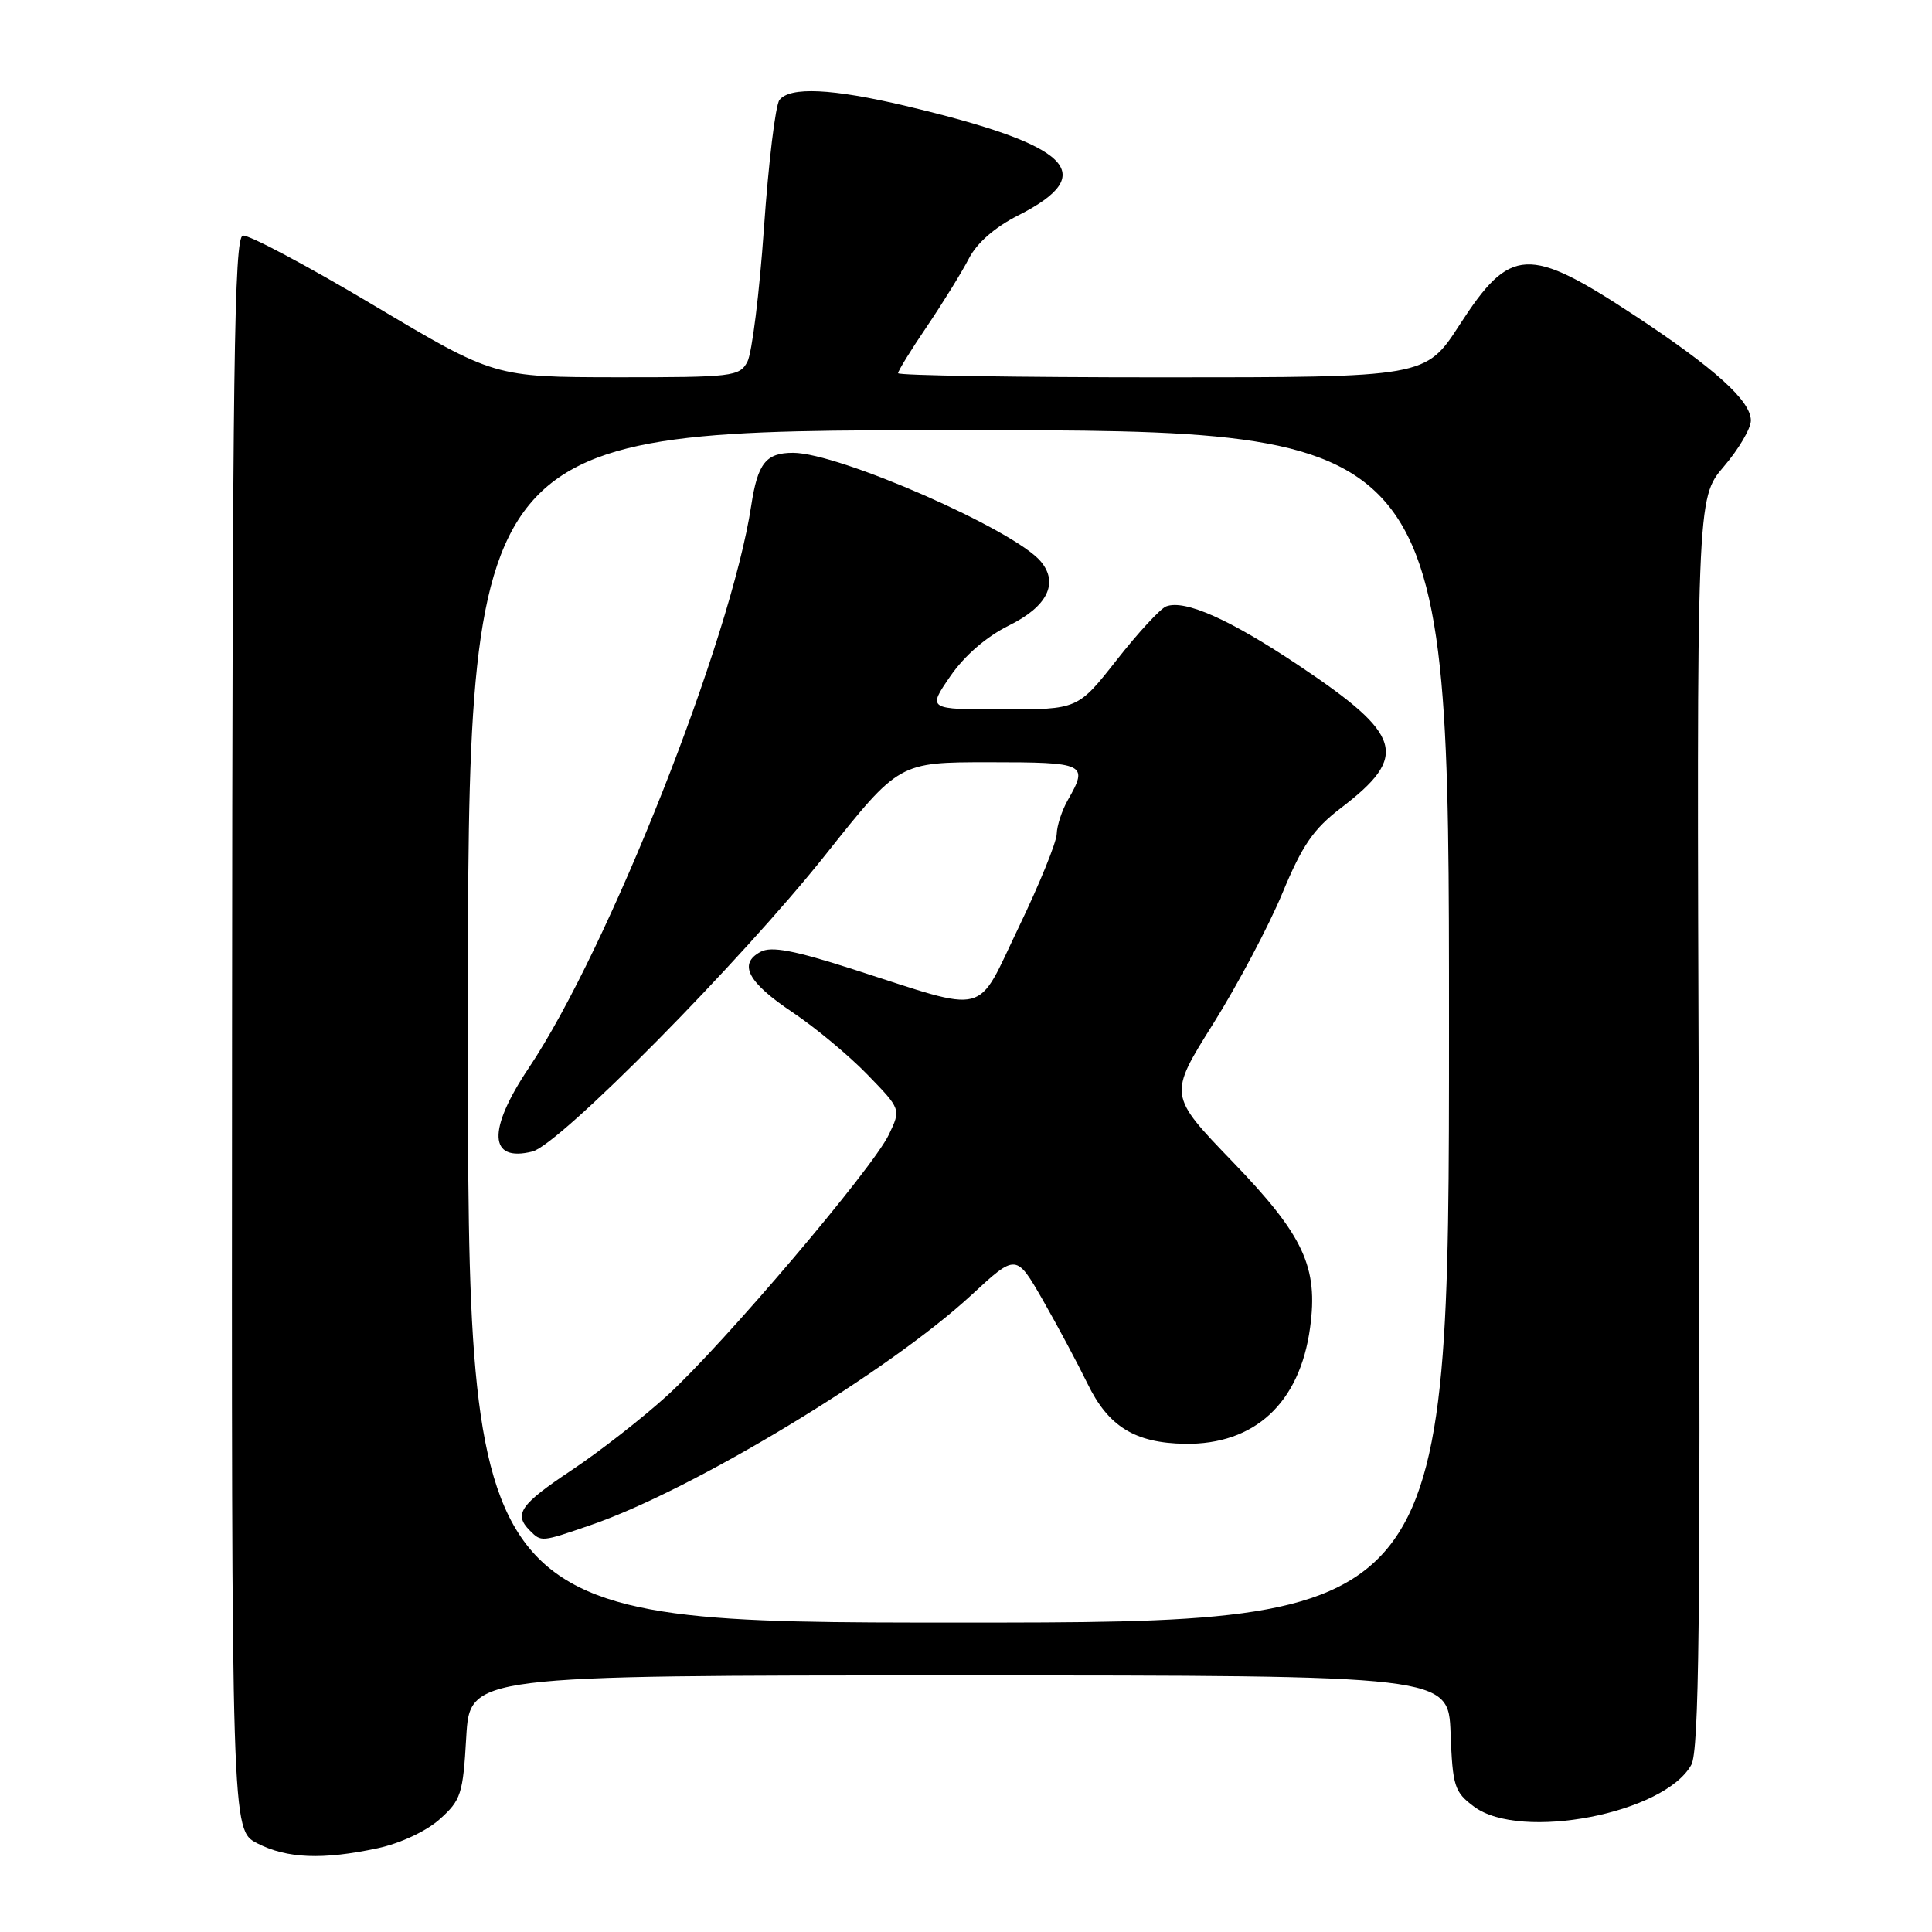 <?xml version="1.0" encoding="UTF-8" standalone="no"?>
<!DOCTYPE svg PUBLIC "-//W3C//DTD SVG 1.1//EN" "http://www.w3.org/Graphics/SVG/1.1/DTD/svg11.dtd" >
<svg xmlns="http://www.w3.org/2000/svg" xmlns:xlink="http://www.w3.org/1999/xlink" version="1.1" viewBox="0 0 256 256">
 <g >
 <path fill="currentColor"
d=" M 50.05 244.90 C 53.05 244.25 56.48 242.65 58.26 241.06 C 61.09 238.53 61.35 237.73 61.78 230.17 C 62.26 222.00 62.26 222.00 127.09 222.00 C 191.92 222.00 191.92 222.00 192.21 229.65 C 192.48 236.72 192.71 237.45 195.33 239.40 C 201.50 243.98 220.58 240.30 224.11 233.84 C 225.13 231.98 225.33 214.61 225.10 148.77 C 224.81 66.04 224.81 66.04 228.40 61.84 C 230.38 59.53 232.00 56.78 232.00 55.72 C 232.00 53.12 227.24 48.82 216.62 41.82 C 202.50 32.52 200.13 32.64 193.41 43.03 C 188.90 50.00 188.90 50.00 153.95 50.00 C 134.73 50.00 119.00 49.75 119.00 49.45 C 119.00 49.14 120.73 46.33 122.86 43.20 C 124.98 40.06 127.46 36.04 128.38 34.26 C 129.43 32.20 131.82 30.11 134.90 28.55 C 145.83 23.01 141.97 19.24 120.00 14.03 C 110.25 11.72 104.66 11.46 103.28 13.25 C 102.75 13.94 101.83 21.56 101.23 30.19 C 100.63 38.82 99.64 46.80 99.03 47.94 C 97.99 49.89 97.08 50.00 81.71 49.99 C 65.50 49.97 65.50 49.97 49.53 40.46 C 40.74 35.22 32.94 31.07 32.18 31.22 C 31.03 31.45 30.80 48.46 30.75 137.00 C 30.68 242.50 30.68 242.50 34.09 244.25 C 38.03 246.27 42.76 246.46 50.05 244.90 Z  M 62.00 136.00 C 62.00 57.00 62.00 57.00 127.00 57.00 C 192.00 57.00 192.00 57.00 192.00 136.00 C 192.00 215.00 192.00 215.00 127.00 215.00 C 62.00 215.00 62.00 215.00 62.00 136.00 Z  M 78.30 202.07 C 91.85 197.41 117.78 181.73 128.76 171.56 C 134.65 166.11 134.65 166.11 138.20 172.30 C 140.15 175.71 142.80 180.68 144.10 183.34 C 146.85 189.02 150.39 191.21 157.00 191.31 C 166.25 191.45 172.23 185.91 173.59 175.95 C 174.70 167.89 172.75 163.71 163.34 153.95 C 154.82 145.11 154.82 145.11 160.75 135.66 C 164.00 130.47 168.13 122.68 169.92 118.36 C 172.56 111.99 174.04 109.84 177.70 107.05 C 186.72 100.16 185.90 97.41 172.13 88.20 C 162.97 82.07 156.99 79.41 154.52 80.35 C 153.75 80.65 150.80 83.84 147.97 87.45 C 142.82 94.00 142.82 94.00 132.86 94.00 C 122.90 94.00 122.90 94.00 125.91 89.62 C 127.81 86.86 130.69 84.37 133.71 82.87 C 138.77 80.37 140.31 77.28 137.92 74.41 C 134.45 70.22 111.16 60.00 105.09 60.00 C 101.49 60.00 100.40 61.38 99.54 67.00 C 96.85 84.73 80.63 125.73 70.07 141.50 C 64.55 149.74 64.74 154.04 70.55 152.58 C 74.15 151.67 98.19 127.34 109.39 113.25 C 119.13 101.00 119.13 101.00 131.07 101.00 C 143.86 101.00 144.25 101.19 141.50 106.00 C 140.71 107.38 140.05 109.40 140.02 110.50 C 139.99 111.60 137.74 117.15 135.00 122.83 C 129.24 134.81 131.28 134.29 113.09 128.45 C 105.21 125.92 102.21 125.35 100.78 126.12 C 97.79 127.72 99.08 130.16 105.01 134.13 C 108.03 136.15 112.50 139.87 114.94 142.39 C 119.39 146.97 119.39 146.97 117.78 150.34 C 115.64 154.83 95.87 178.10 88.42 184.91 C 85.16 187.88 79.46 192.33 75.75 194.80 C 68.92 199.35 68.03 200.63 70.20 202.80 C 71.74 204.34 71.68 204.35 78.30 202.07 Z "/>
</g>
</svg>